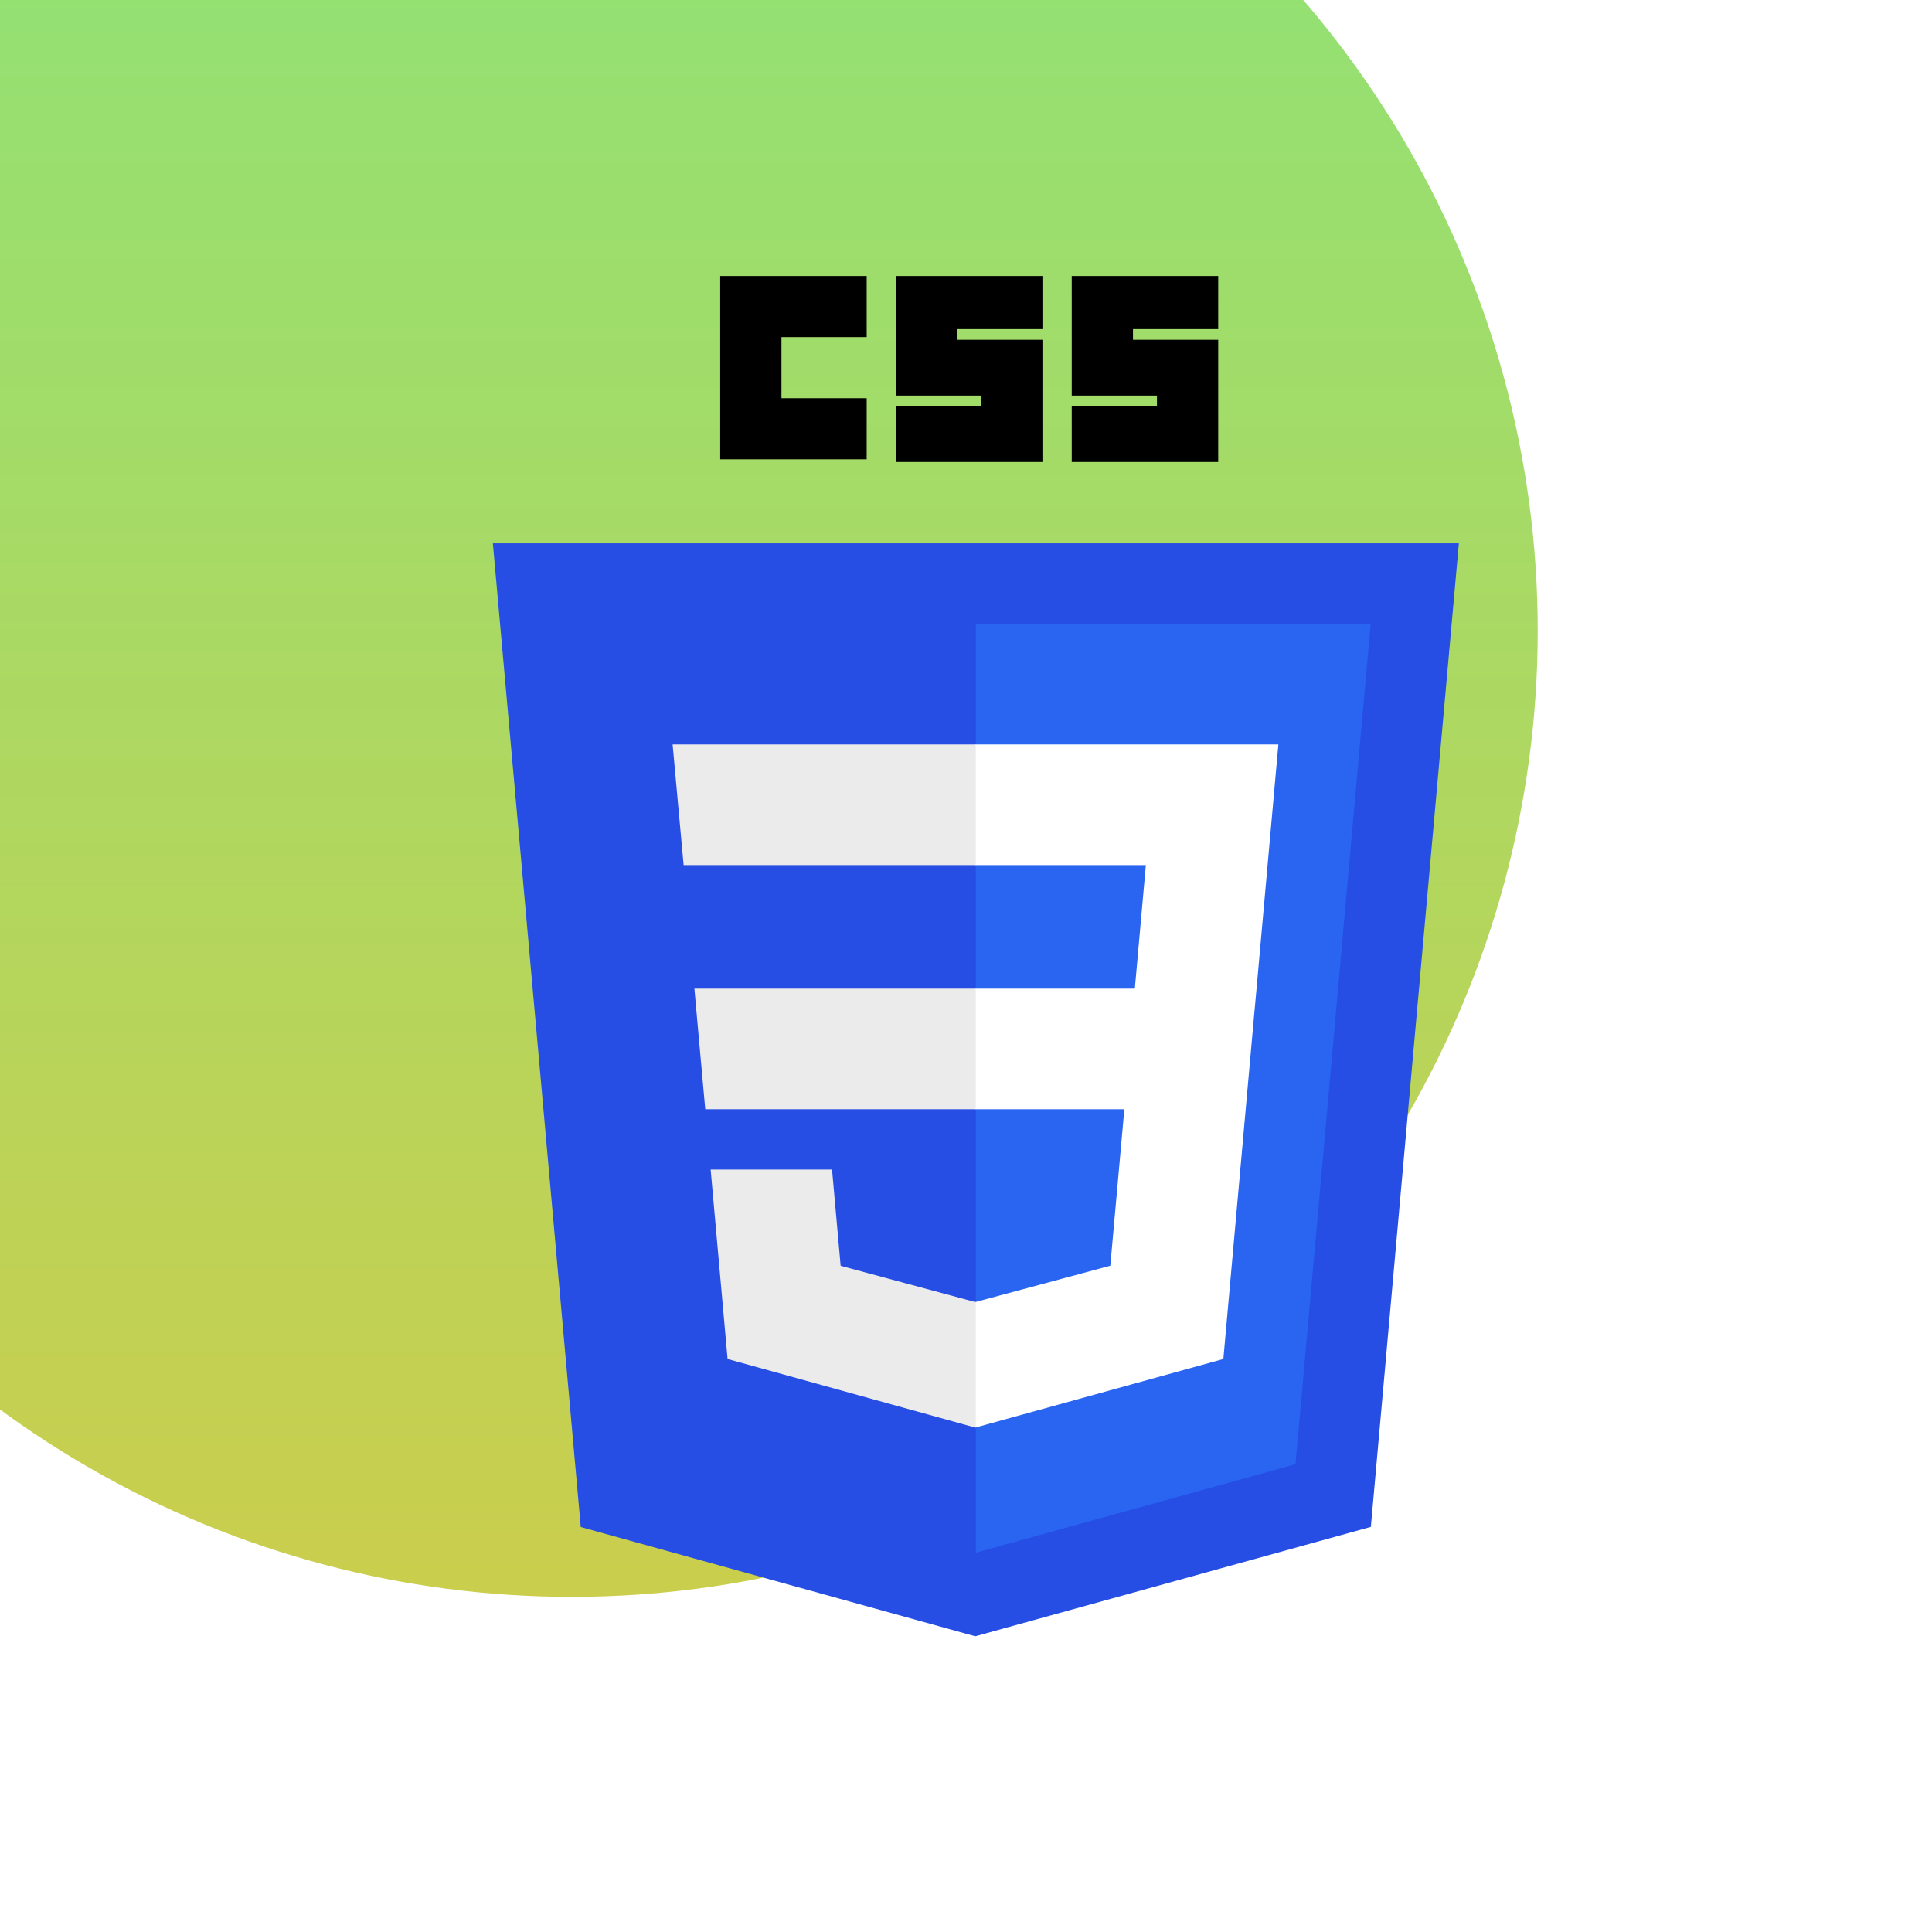 <svg width="98" height="98" viewBox="0 0 98 98" fill="none" xmlns="http://www.w3.org/2000/svg">
<g filter="url(#filter0_ii_74_26)">
<circle cx="49" cy="49" r="49" fill="url(#paint0_linear_74_26)" fill-opacity="0.7"/>
</g>
<g clip-path="url(#clip0_74_26)">
<path d="M74 27.56L69.536 77.45L49.47 83L29.459 77.458L25 27.56H74Z" fill="#264DE4"/>
<path d="M65.714 74.273L69.529 31.64H49.5V78.758L65.714 74.273Z" fill="#2965F1"/>
<path d="M35.223 50.147L35.773 56.266H49.5V50.147H35.223ZM49.5 37.76H34.118L34.676 43.88H49.5V37.76ZM49.5 72.407V66.04L49.473 66.047L42.641 64.207L42.205 59.326H36.047L36.906 68.935L49.472 72.415L49.5 72.407Z" fill="#EBEBEB"/>
<path d="M36.532 14H43.962V17.1H39.639V20.199H43.962V23.299H36.532V14ZM45.447 14H52.877V16.695H48.554V17.234H52.877V23.434H45.447V20.604H49.77V20.064H45.447V14ZM54.363 14H61.793V16.695H57.47V17.234H61.793V23.434H54.363V20.604H58.686V20.064H54.363V14Z" fill="black"/>
<path d="M57.032 56.266L56.32 64.203L49.479 66.045V72.412L62.054 68.935L62.147 67.901L63.588 51.79L63.738 50.147L64.845 37.76H49.479V43.88H58.123L57.564 50.147H49.479V56.266H57.032Z" fill="white"/>
</g>
<defs>
<filter id="filter0_ii_74_26" x="-20" y="-17" width="118" height="115" filterUnits="userSpaceOnUse" color-interpolation-filters="sRGB">
<feFlood flood-opacity="0" result="BackgroundImageFix"/>
<feBlend mode="normal" in="SourceGraphic" in2="BackgroundImageFix" result="shape"/>
<feColorMatrix in="SourceAlpha" type="matrix" values="0 0 0 0 0 0 0 0 0 0 0 0 0 0 0 0 0 0 127 0" result="hardAlpha"/>
<feMorphology radius="13" operator="erode" in="SourceAlpha" result="effect1_innerShadow_74_26"/>
<feOffset dx="-20" dy="-17"/>
<feGaussianBlur stdDeviation="18.2"/>
<feComposite in2="hardAlpha" operator="arithmetic" k2="-1" k3="1"/>
<feColorMatrix type="matrix" values="0 0 0 0 0 0 0 0 0 0 0 0 0 0 0 0 0 0 0.25 0"/>
<feBlend mode="normal" in2="shape" result="effect1_innerShadow_74_26"/>
<feColorMatrix in="SourceAlpha" type="matrix" values="0 0 0 0 0 0 0 0 0 0 0 0 0 0 0 0 0 0 127 0" result="hardAlpha"/>
<feMorphology radius="10" operator="erode" in="SourceAlpha" result="effect2_innerShadow_74_26"/>
<feOffset/>
<feGaussianBlur stdDeviation="20.75"/>
<feComposite in2="hardAlpha" operator="arithmetic" k2="-1" k3="1"/>
<feColorMatrix type="matrix" values="0 0 0 0 0.561 0 0 0 0 1 0 0 0 0 0.58 0 0 0 0.25 0"/>
<feBlend mode="normal" in2="effect1_innerShadow_74_26" result="effect2_innerShadow_74_26"/>
</filter>
<linearGradient id="paint0_linear_74_26" x1="49" y1="0" x2="49" y2="98" gradientUnits="userSpaceOnUse">
<stop stop-color="#57DA42"/>
<stop offset="1" stop-color="#B5B901"/>
</linearGradient>
<clipPath id="clip0_74_26">
<rect width="49" height="69" fill="white" transform="translate(25 14)"/>
</clipPath>
</defs>
</svg>
